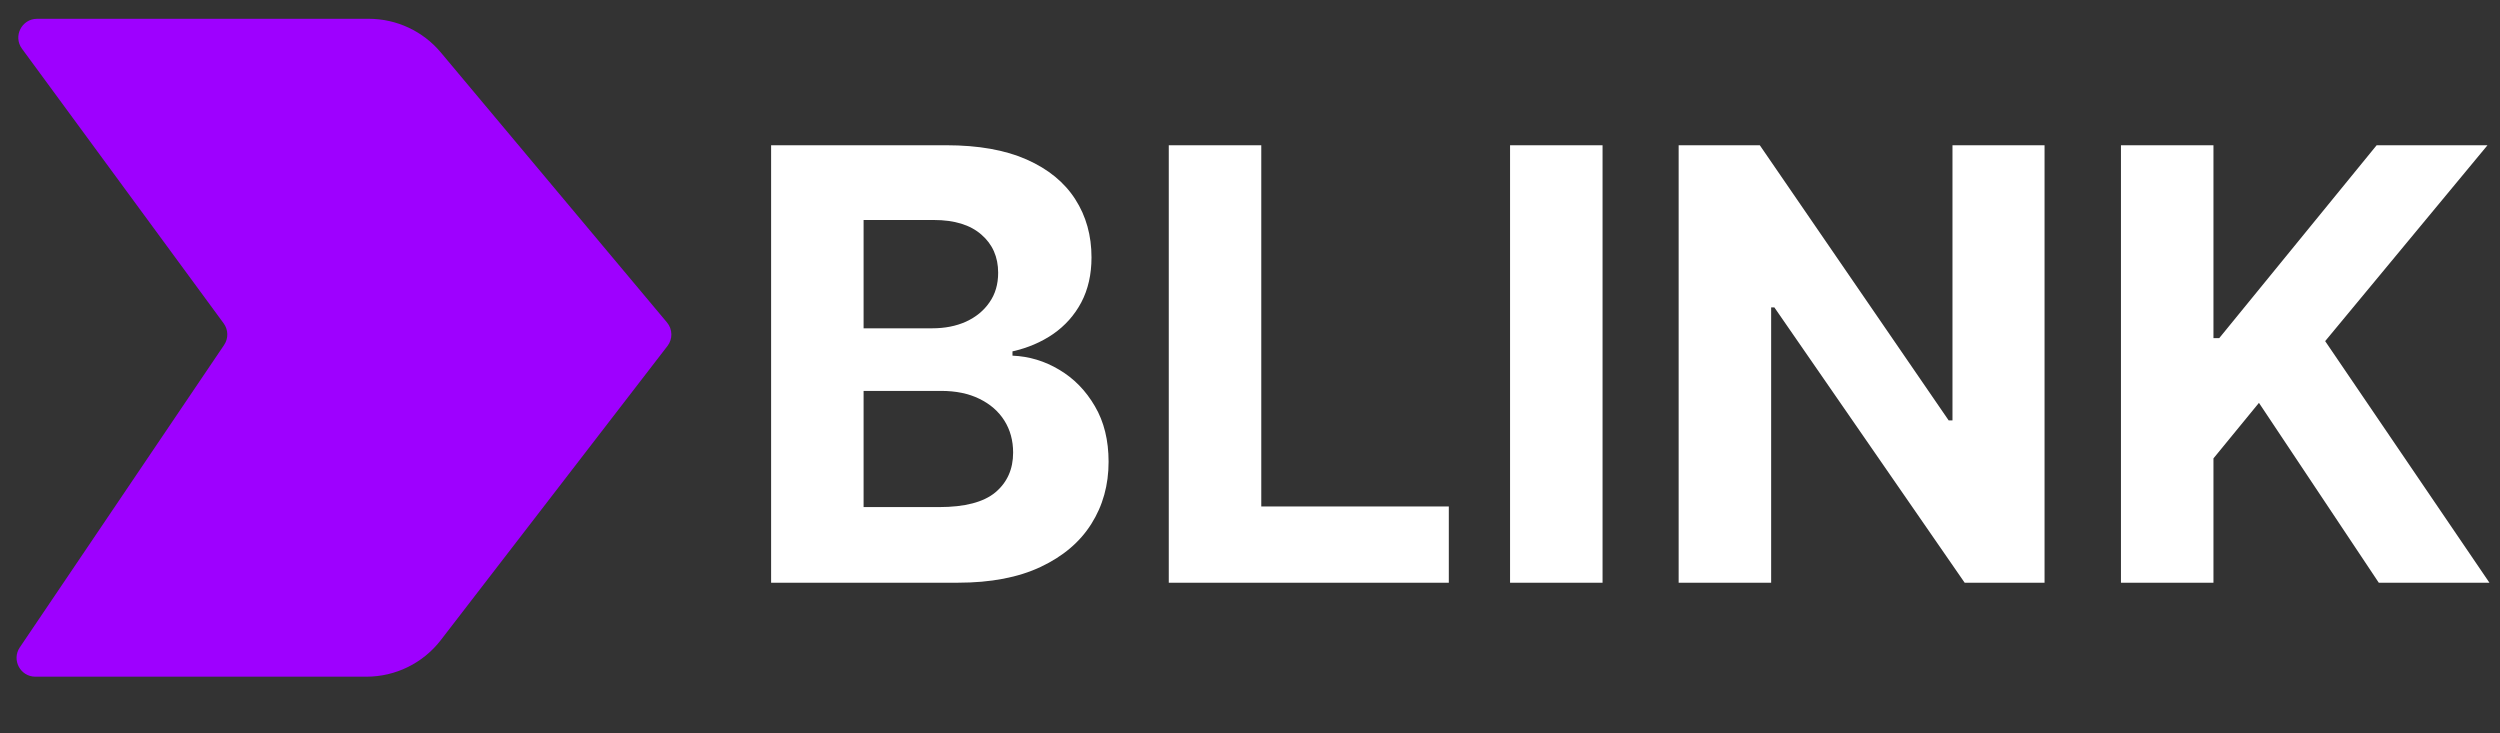 <svg width="133" height="39" viewBox="0 0 133 39" fill="none" xmlns="http://www.w3.org/2000/svg">
<rect x="0" y="0" width="133" height="39" fill="#333333" stroke="none"/>
<path d="M41.023 31V7.727H50.341C52.053 7.727 53.481 7.981 54.625 8.489C55.769 8.996 56.629 9.701 57.205 10.602C57.78 11.496 58.068 12.527 58.068 13.693C58.068 14.602 57.886 15.402 57.523 16.091C57.159 16.773 56.659 17.333 56.023 17.773C55.394 18.204 54.674 18.511 53.864 18.693V18.921C54.75 18.958 55.58 19.208 56.352 19.671C57.133 20.133 57.765 20.78 58.25 21.614C58.735 22.439 58.977 23.424 58.977 24.568C58.977 25.803 58.671 26.905 58.057 27.875C57.451 28.837 56.553 29.599 55.364 30.159C54.174 30.72 52.709 31 50.966 31H41.023ZM45.943 26.977H49.955C51.326 26.977 52.326 26.716 52.955 26.193C53.584 25.663 53.898 24.958 53.898 24.079C53.898 23.436 53.742 22.867 53.432 22.375C53.121 21.883 52.678 21.496 52.102 21.216C51.534 20.936 50.856 20.796 50.068 20.796H45.943V26.977ZM45.943 17.466H49.591C50.265 17.466 50.864 17.349 51.386 17.114C51.917 16.871 52.334 16.53 52.636 16.091C52.947 15.652 53.102 15.125 53.102 14.511C53.102 13.671 52.803 12.992 52.205 12.477C51.614 11.962 50.773 11.704 49.682 11.704H45.943V17.466ZM62.179 31V7.727H67.1V26.943H77.077V31H62.179ZM85.256 7.727V31H80.335V7.727H85.256ZM108.77 7.727V31H104.52L94.395 16.352H94.225V31H89.304V7.727H93.622L103.668 22.364H103.872V7.727H108.77ZM112.835 31V7.727H117.756V17.989H118.063L126.438 7.727H132.335L123.699 18.148L132.438 31H126.551L120.176 21.432L117.756 24.386V31H112.835Z" fill="white"/>
<path d="M23.452 34.052C22.506 35.281 21.043 36 19.492 36H1.882C1.081 36 0.605 35.104 1.054 34.44L11.921 18.355C12.158 18.005 12.149 17.543 11.899 17.203L1.169 2.592C0.684 1.931 1.156 1 1.975 1H19.617C21.097 1 22.5 1.655 23.45 2.789L35.484 17.155C35.785 17.515 35.796 18.035 35.509 18.407L23.452 34.052Z" fill="#9E00FF"/>
</svg>
